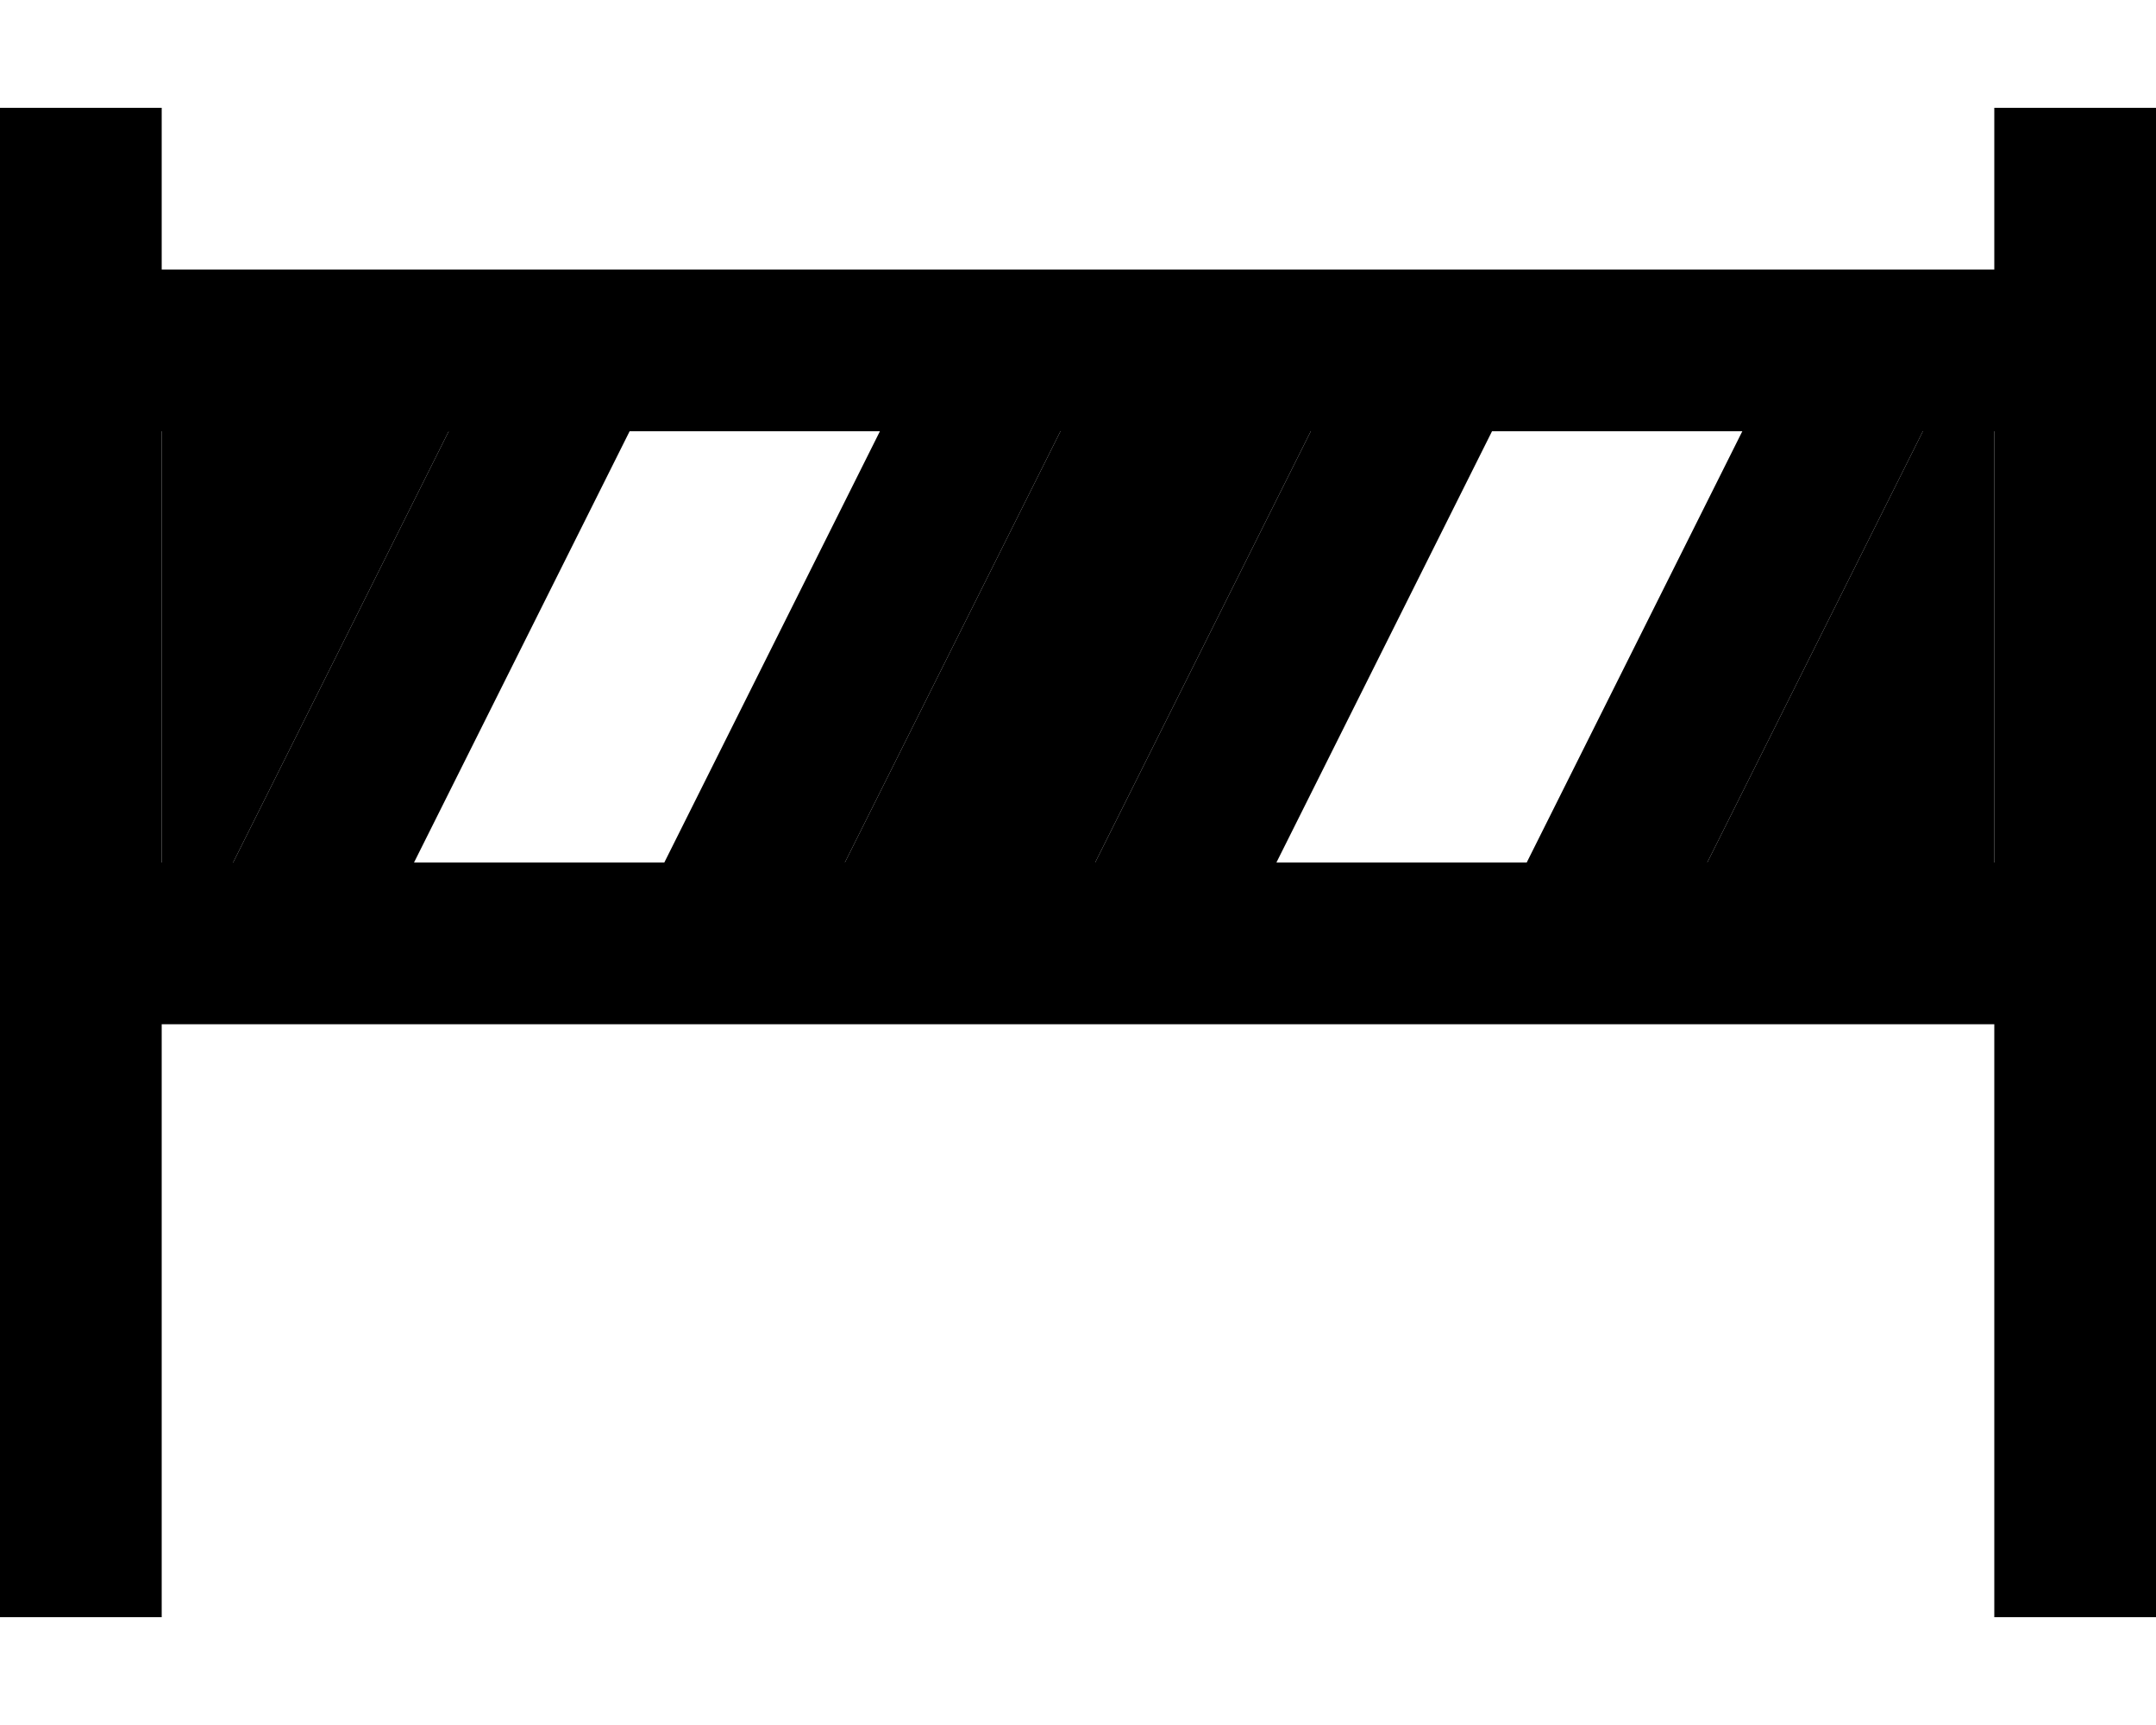 <svg xmlns="http://www.w3.org/2000/svg" viewBox="0 0 640 512"><path class="pr-icon-duotone-secondary" d="M48 128l0 128 21.2 0 64-128L48 128zM250.8 256l74.3 0 64-128-74.3 0-64 128zm256 0l85.2 0 0-128-21.2 0-64 128z"/><path class="pr-icon-duotone-primary" d="M48 56l0-24L0 32 0 56 0 456l0 24 48 0 0-24 0-152 544 0 0 152 0 24 48 0 0-24 0-152 0-48 0-128 0-48 0-24 0-24-48 0 0 24 0 24L48 80s0 0 0 0l0-24zm544 72l0 128-85.2 0 64-128 21.2 0zm-277.2 0l74.3 0-64 128-74.3 0 64-128zM453.2 256l-74.3 0 64-128 74.3 0-64 128zm-192-128l-64 128-74.3 0 64-128 74.3 0zm-128 0l-64 128L48 256l0-128 85.2 0z"/></svg>